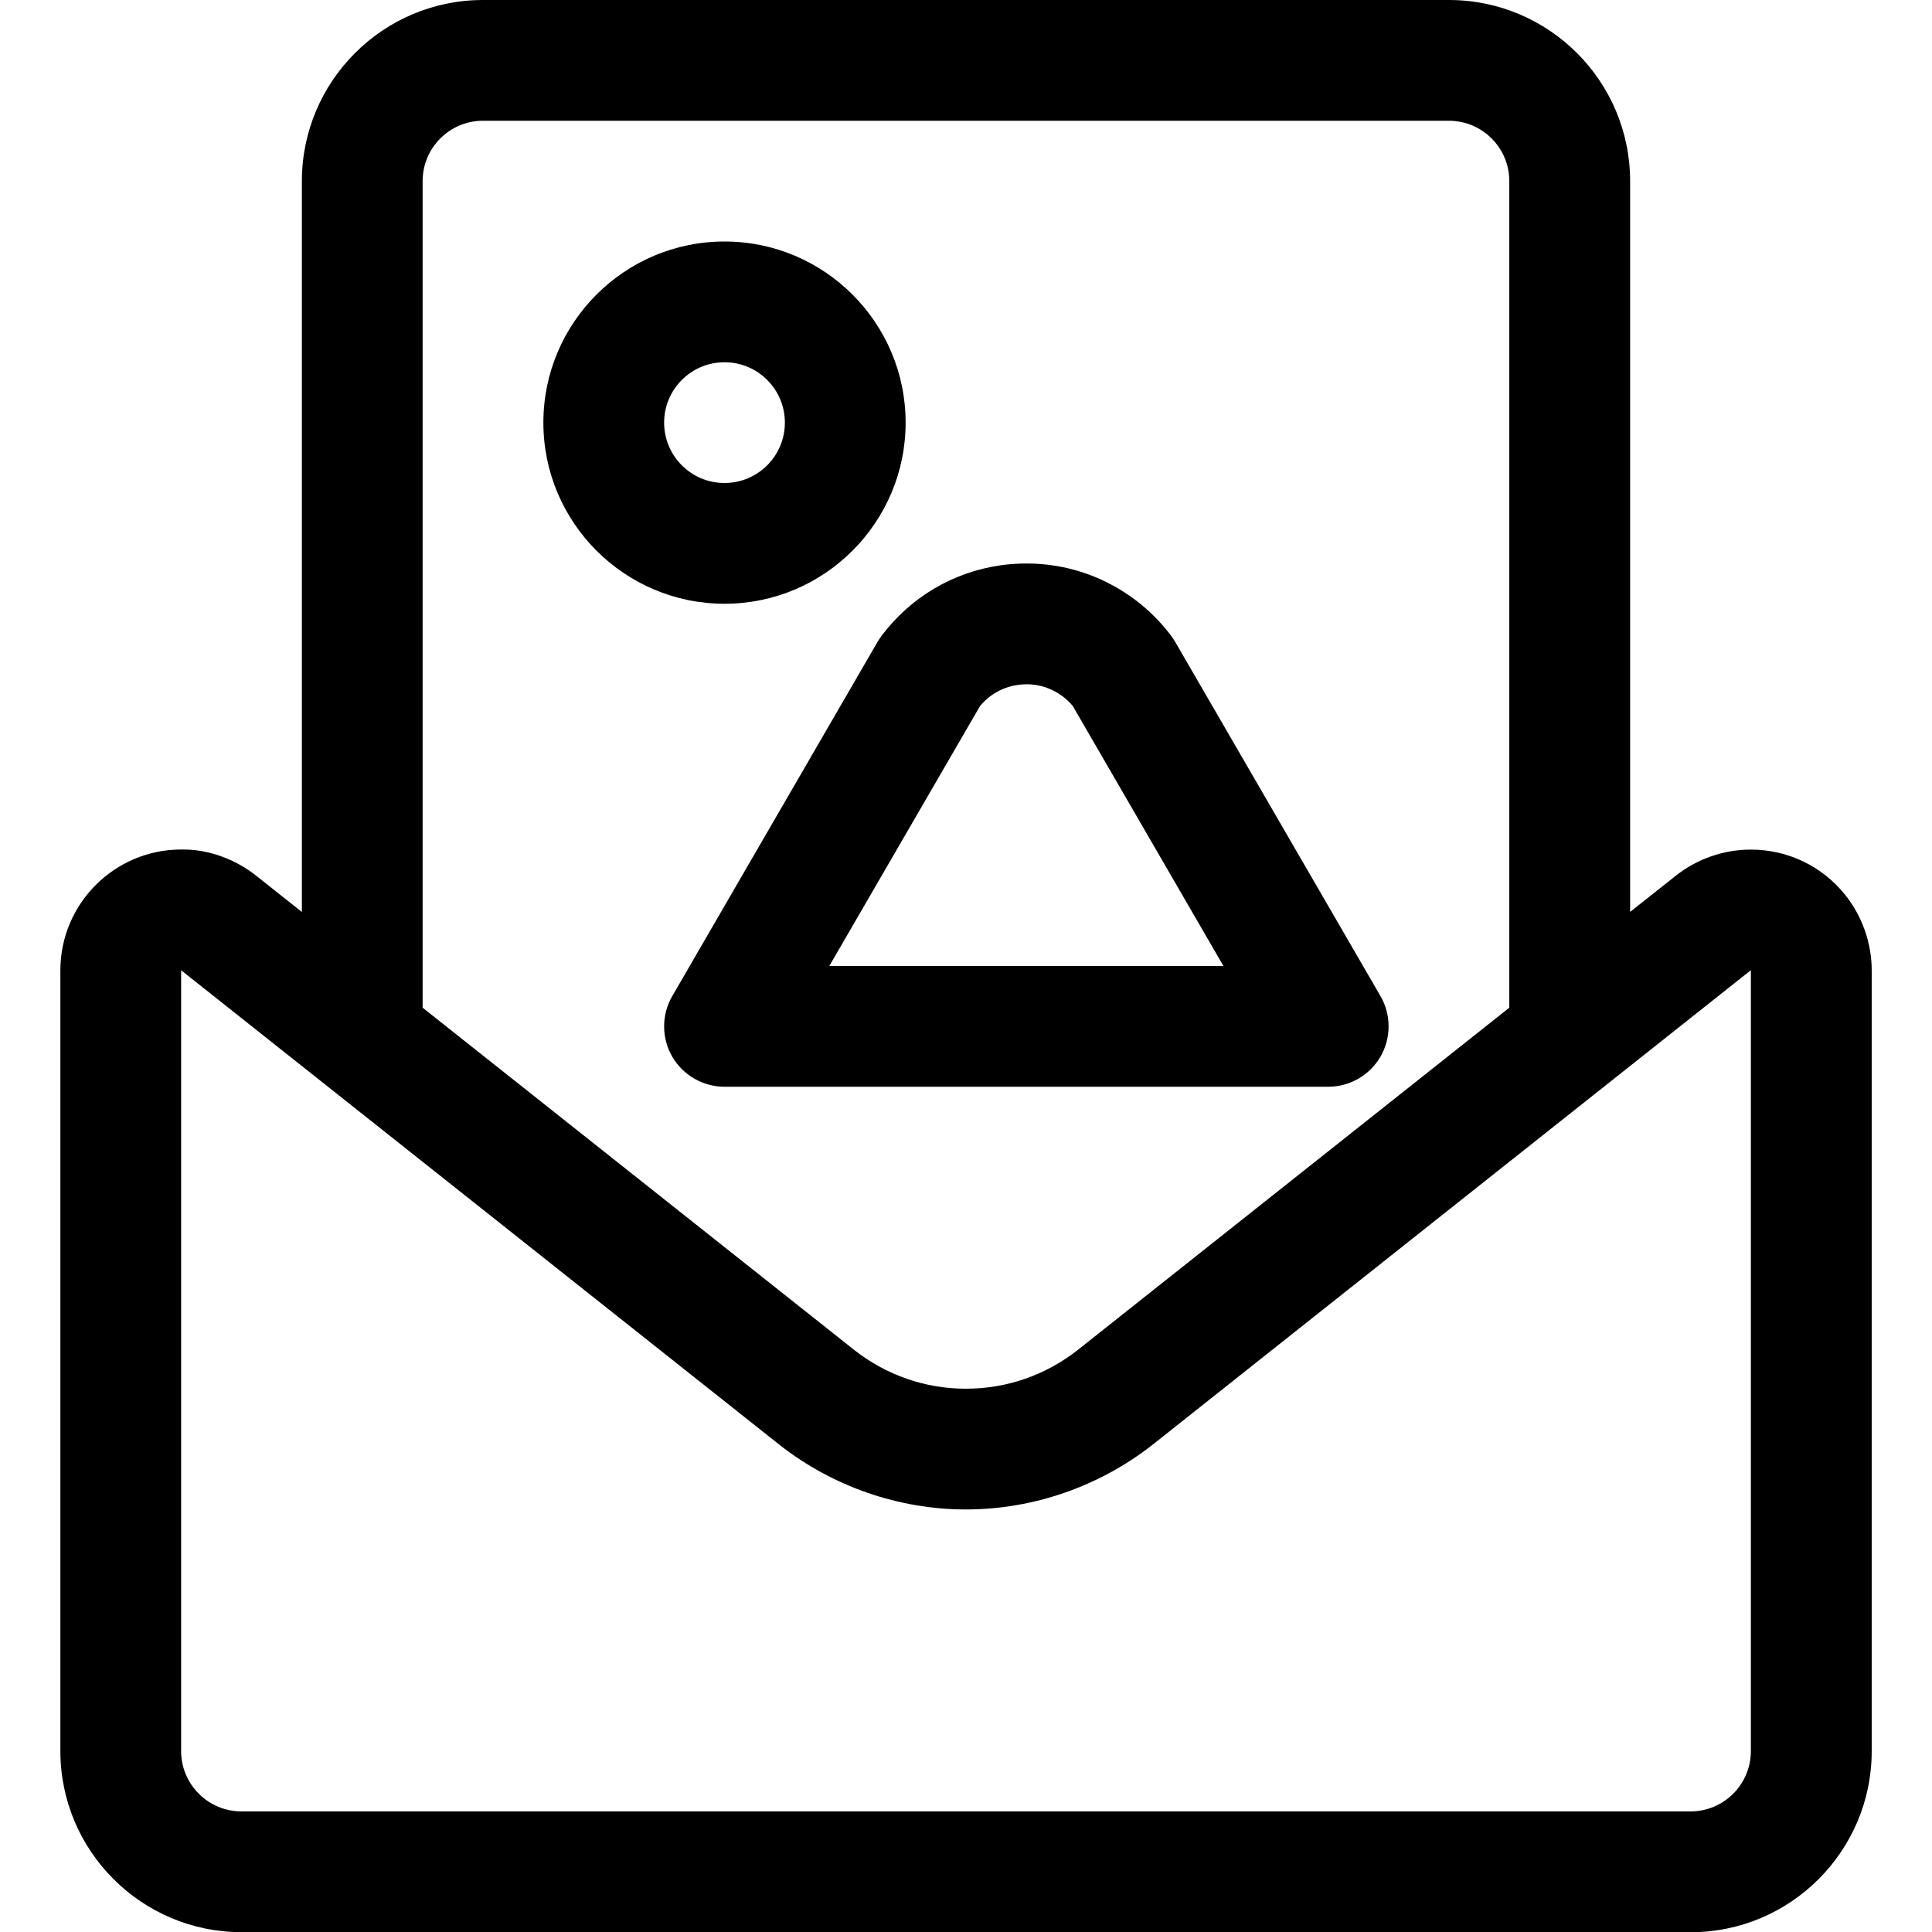 <?xml version="1.0" encoding="utf-8"?>
<!-- Generator: Adobe Illustrator 22.1.0, SVG Export Plug-In . SVG Version: 6.00 Build 0)  -->
<svg version="1.1" id="Layer_1" xmlns="http://www.w3.org/2000/svg" xmlns:xlink="http://www.w3.org/1999/xlink" x="0px" y="0px"
	 viewBox="0 0 24 24" style="enable-background:new 0 0 24 24;" xml:space="preserve">
<title>email-action-image</title>
<g>
	<path d="M3,24.002c-1.241,0-2.25-1.009-2.25-2.25v-9.7c0.001-0.827,0.674-1.499,1.5-1.499l0.029,0c0.313,0,0.643,0.119,0.903,0.325
		l0.568,0.451V2.25C3.75,1.009,4.759,0,6,0h12c1.241,0,2.25,1.009,2.25,2.25v9.078l0.568-0.45c0.264-0.209,0.595-0.324,0.931-0.324
		c0.462,0,0.89,0.207,1.177,0.568c0.209,0.264,0.324,0.594,0.325,0.93v9.701c0,1.241-1.009,2.25-2.25,2.25H3z M2.25,21.752
		c0,0.414,0.336,0.75,0.75,0.75h18c0.414,0,0.75-0.336,0.75-0.75v-9.7l-7.431,5.894c-0.662,0.52-1.485,0.805-2.32,0.805
		c-0.834,0-1.656-0.285-2.316-0.803L2.25,12.053L2.25,21.752z M10.613,16.771c0.4,0.313,0.88,0.48,1.386,0.48
		c0.508,0,0.989-0.167,1.39-0.482l5.36-4.251V2.25c0-0.414-0.336-0.75-0.75-0.75H6c-0.414,0-0.75,0.336-0.75,0.75v10.268
		L10.613,16.771z"/>
	<path d="M9,7.5c-1.241,0-2.25-1.009-2.25-2.25S7.759,3,9,3s2.25,1.009,2.25,2.25S10.241,7.5,9,7.5z M9,4.5
		c-0.414,0-0.75,0.336-0.75,0.75S8.586,6,9,6s0.75-0.336,0.75-0.75S9.414,4.5,9,4.5z"/>
	<path d="M9,13.5c-0.267,0-0.516-0.144-0.65-0.375c-0.134-0.232-0.133-0.52,0.001-0.751l2.55-4.4
		c0.015-0.025,0.031-0.049,0.048-0.073c0.362-0.482,0.888-0.794,1.483-0.879C12.539,7.007,12.647,7,12.754,7
		c0.488,0,0.953,0.156,1.346,0.45c0.171,0.128,0.322,0.28,0.45,0.45c0.019,0.026,0.035,0.05,0.05,0.076l2.549,4.398
		c0.134,0.231,0.134,0.519,0.001,0.75c-0.133,0.232-0.382,0.376-0.65,0.376H9z M15.198,12l-1.871-3.229
		C13.29,8.726,13.247,8.685,13.2,8.65C13.069,8.552,12.915,8.5,12.753,8.5c-0.036,0-0.072,0.003-0.108,0.008
		c-0.186,0.026-0.353,0.12-0.471,0.263L10.302,12H15.198z"/>
</g>
</svg>

